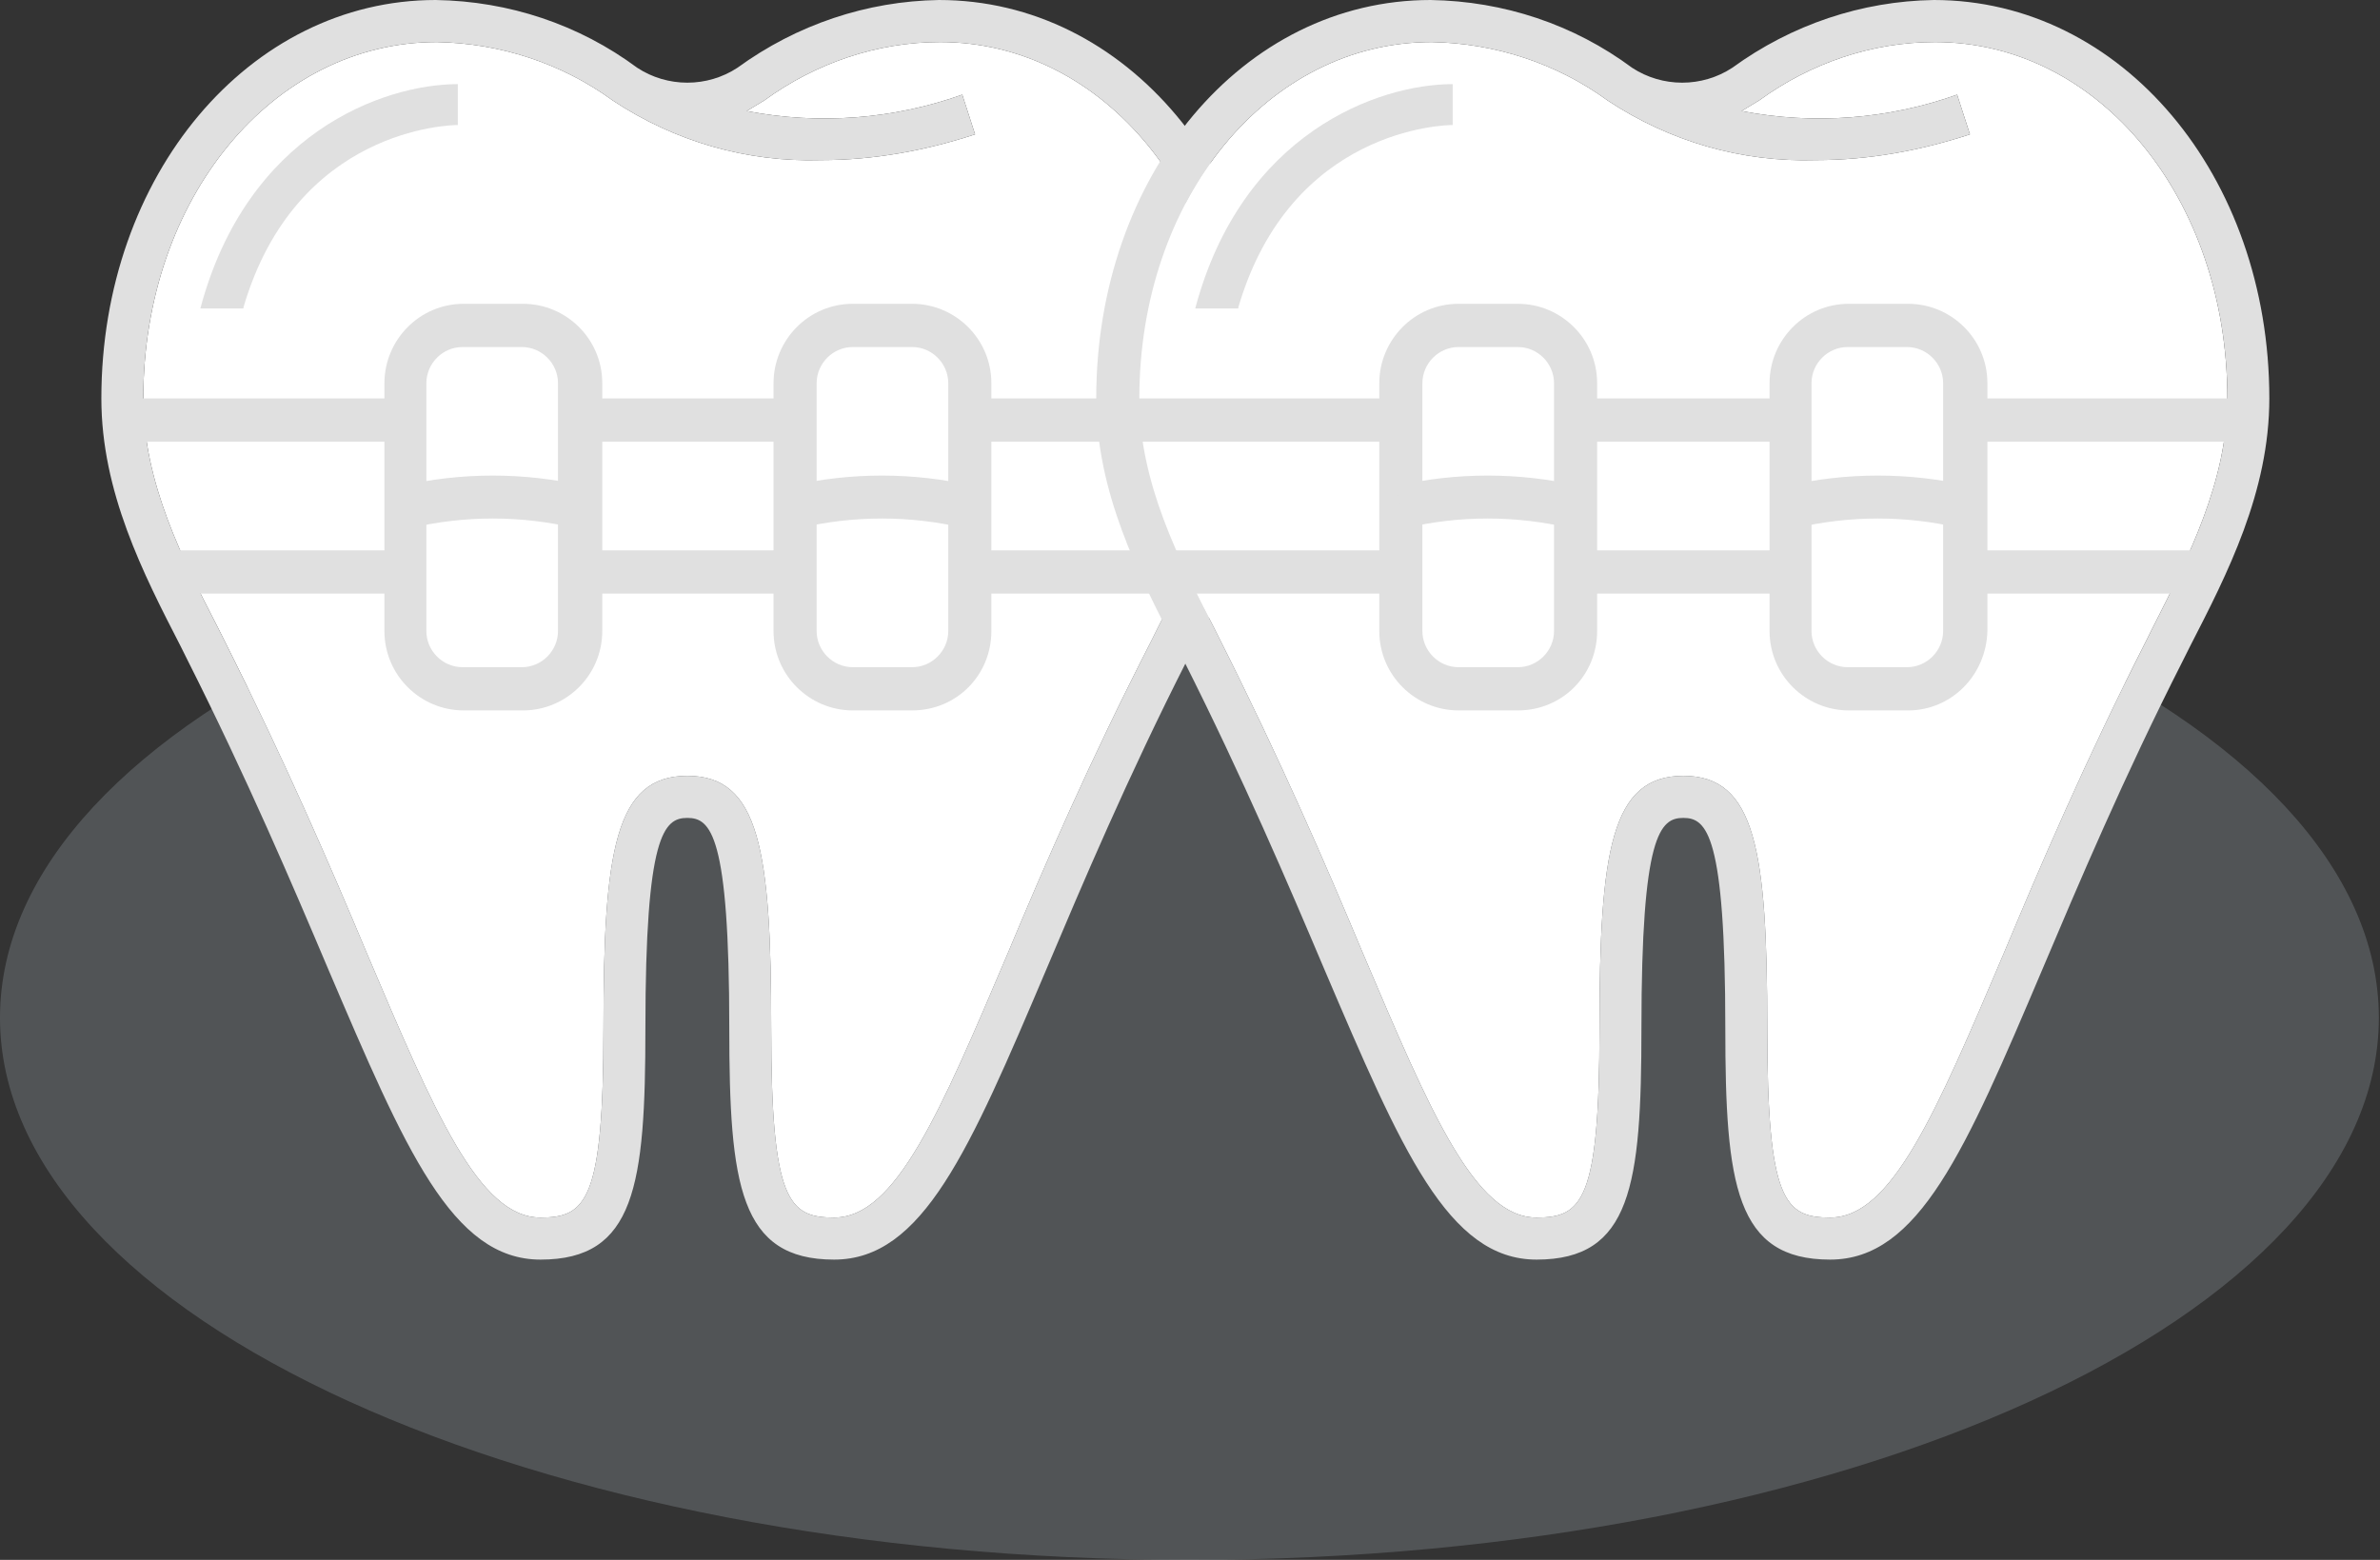 <svg width="90" height="59" viewBox="0 0 90 59" fill="none" xmlns="http://www.w3.org/2000/svg">
<rect x="0" y="0" width="90" height="59" fill="#333333" stroke="none"/>
<path d="M44.978 59C69.819 59 89.956 49.819 89.956 38.494C89.956 27.168 69.819 17.987 44.978 17.987C20.137 17.987 0 27.168 0 38.494C0 49.819 20.137 59 44.978 59Z" fill="#D2E4F0" fill-opacity="0.19"/>
<path d="M16.52 1.591C18.899 1.635 21.234 2.387 23.172 3.801C25.507 5.348 28.238 6.143 31.058 6.055C33.04 6.055 34.978 5.701 36.873 5.082L36.388 3.58C33.789 4.508 30.97 4.729 28.238 4.199C28.459 4.066 28.679 3.933 28.899 3.801C30.837 2.387 33.172 1.591 35.551 1.591C41.763 1.591 46.608 7.513 46.608 15.07C46.608 18.208 45.111 21.125 43.789 23.733L43.525 24.263C41.234 28.727 39.472 32.793 38.106 36.063C35.551 42.074 33.877 46.051 31.542 46.051C29.824 46.051 29.163 45.432 29.163 38.891C29.163 32.174 28.723 29.345 25.992 29.345C23.26 29.345 22.82 32.174 22.82 38.891C22.82 45.432 22.159 46.051 20.441 46.051C18.106 46.051 16.432 42.074 13.877 36.063C12.511 32.793 10.749 28.727 8.503 24.263L8.238 23.733C6.917 21.169 5.419 18.253 5.419 15.07C5.419 7.513 10.309 1.591 16.52 1.591Z" fill="white"/>
<path d="M7.093 24.97C9.34 29.434 11.058 33.455 12.423 36.682C15.331 43.488 17.093 47.642 20.441 47.642C24.009 47.642 24.406 44.858 24.406 38.891C24.406 31.555 25.11 30.936 25.992 30.936C26.873 30.936 27.578 31.555 27.578 38.891C27.578 44.813 27.974 47.642 31.542 47.642C34.89 47.642 36.652 43.532 39.56 36.682C40.925 33.455 42.644 29.39 44.89 24.97L45.155 24.44C46.564 21.7 48.15 18.606 48.15 15.07C48.15 6.629 42.599 0 35.507 0C32.776 0.044 30.133 0.928 27.886 2.563C26.741 3.315 25.243 3.315 24.097 2.563C21.895 0.928 19.252 0.044 16.476 0C9.428 0 3.833 6.629 3.833 15.07C3.833 18.606 5.419 21.7 6.829 24.44L7.093 24.97ZM16.52 1.591C18.899 1.635 21.234 2.387 23.172 3.801C25.507 5.348 28.238 6.143 31.058 6.055C33.04 6.055 34.978 5.701 36.873 5.082L36.388 3.58C33.789 4.508 30.97 4.729 28.238 4.199C28.459 4.066 28.679 3.933 28.899 3.801C30.837 2.387 33.172 1.591 35.551 1.591C41.763 1.591 46.608 7.513 46.608 15.07C46.608 18.208 45.111 21.125 43.789 23.733L43.525 24.263C41.234 28.727 39.472 32.792 38.106 36.063C35.551 42.073 33.877 46.051 31.542 46.051C29.824 46.051 29.163 45.432 29.163 38.891C29.163 32.174 28.723 29.345 25.992 29.345C23.26 29.345 22.82 32.174 22.82 38.891C22.82 45.432 22.159 46.051 20.441 46.051C18.106 46.051 16.432 42.073 13.877 36.063C12.511 32.792 10.749 28.727 8.503 24.263L8.238 23.733C6.917 21.169 5.419 18.252 5.419 15.07C5.419 7.513 10.309 1.591 16.52 1.591Z" fill="#E0E0E0"/>
<path d="M54.141 1.591C56.52 1.635 58.855 2.387 60.793 3.801C63.128 5.348 65.859 6.143 68.679 6.055C70.661 6.055 72.599 5.701 74.494 5.082L74.009 3.58C71.41 4.508 68.591 4.729 65.859 4.199C66.08 4.066 66.3 3.933 66.52 3.801C68.458 2.387 70.793 1.591 73.172 1.591C79.383 1.591 84.229 7.513 84.229 15.07C84.229 18.208 82.732 21.125 81.41 23.733L81.146 24.263C78.855 28.771 77.137 32.793 75.771 36.063C73.216 42.074 71.542 46.051 69.207 46.051C67.489 46.051 66.829 45.432 66.829 38.891C66.829 32.174 66.388 29.345 63.657 29.345C60.925 29.345 60.485 32.174 60.485 38.891C60.485 45.432 59.824 46.051 58.106 46.051C55.771 46.051 54.097 42.074 51.542 36.063C50.176 32.793 48.414 28.727 46.168 24.263L45.903 23.733C44.582 21.169 43.084 18.253 43.084 15.07C43.084 7.513 47.93 1.591 54.141 1.591Z" fill="white"/>
<path d="M44.758 24.97C47.005 29.434 48.723 33.455 50.089 36.682C52.996 43.488 54.758 47.642 58.106 47.642C61.674 47.642 62.071 44.858 62.071 38.891C62.071 31.555 62.776 30.936 63.657 30.936C64.538 30.936 65.243 31.555 65.243 38.891C65.243 44.813 65.639 47.642 69.207 47.642C72.555 47.642 74.317 43.532 77.225 36.682C78.591 33.455 80.309 29.39 82.555 24.97L82.82 24.44C84.229 21.7 85.815 18.606 85.815 15.07C85.815 6.629 80.221 0 73.128 0C70.397 0.044 67.754 0.928 65.507 2.563C64.362 3.315 62.864 3.315 61.718 2.563C59.516 0.928 56.873 0.044 54.097 0C47.005 0 41.454 6.629 41.454 15.07C41.454 18.606 43.04 21.7 44.45 24.44L44.758 24.97ZM54.141 1.591C56.52 1.635 58.855 2.387 60.793 3.801C63.128 5.348 65.859 6.143 68.679 6.055C70.661 6.055 72.6 5.701 74.494 5.082L74.009 3.58C71.41 4.508 68.591 4.729 65.859 4.199C66.08 4.066 66.3 3.933 66.52 3.801C68.459 2.387 70.793 1.591 73.172 1.591C79.384 1.591 84.229 7.513 84.229 15.07C84.229 18.208 82.732 21.125 81.41 23.733L81.146 24.263C78.855 28.771 77.137 32.792 75.771 36.063C73.216 42.073 71.542 46.051 69.207 46.051C67.489 46.051 66.829 45.432 66.829 38.891C66.829 32.174 66.388 29.345 63.657 29.345C60.925 29.345 60.485 32.174 60.485 38.891C60.485 45.432 59.824 46.051 58.106 46.051C55.771 46.051 54.097 42.073 51.542 36.063C50.177 32.792 48.414 28.727 46.168 24.263L45.903 23.733C44.582 21.169 43.084 18.252 43.084 15.07C43.084 7.513 47.93 1.591 54.141 1.591Z" fill="#E0E0E0"/>
<path d="M84.493 15.07H5.154V16.706H84.493V15.07Z" fill="#E0E0E0"/>
<path d="M83.304 20.816H6.388V22.451H83.304V20.816Z" fill="#E0E0E0"/>
<path d="M35.506 26.031H31.233C30.573 26.031 30.088 25.5 30.088 24.882V13.479C30.088 12.816 30.616 12.33 31.233 12.33H35.506C36.167 12.33 36.652 12.861 36.652 13.479V24.882C36.652 25.545 36.167 26.031 35.506 26.031Z" fill="white"/>
<path d="M34.493 26.87H32.247C30.617 26.87 29.251 25.544 29.251 23.865V14.496C29.251 12.861 30.573 11.491 32.247 11.491H34.493C36.123 11.491 37.489 12.816 37.489 14.496V23.865C37.489 25.544 36.167 26.87 34.493 26.87ZM32.247 13.126C31.498 13.126 30.881 13.745 30.881 14.496V23.865C30.881 24.616 31.498 25.235 32.247 25.235H34.493C35.242 25.235 35.859 24.616 35.859 23.865V14.496C35.859 13.745 35.242 13.126 34.493 13.126H32.247V13.126Z" fill="#E0E0E0"/>
<path d="M36.476 19.976C34.406 19.49 32.291 19.49 30.221 19.976L29.868 18.385C32.159 17.855 34.538 17.855 36.828 18.385L36.476 19.976Z" fill="#E0E0E0"/>
<path d="M20.793 26.031H16.519C15.859 26.031 15.374 25.5 15.374 24.882V13.479C15.374 12.816 15.903 12.33 16.519 12.33H20.793C21.453 12.33 21.938 12.861 21.938 13.479V24.882C21.938 25.545 21.409 26.031 20.793 26.031Z" fill="white"/>
<path d="M19.779 26.87H17.533C15.903 26.87 14.537 25.544 14.537 23.865V14.496C14.537 12.861 15.859 11.491 17.533 11.491H19.779C21.409 11.491 22.775 12.816 22.775 14.496V23.865C22.775 25.544 21.409 26.87 19.779 26.87ZM17.489 13.126C16.74 13.126 16.123 13.745 16.123 14.496V23.865C16.123 24.616 16.74 25.235 17.489 25.235H19.735C20.484 25.235 21.101 24.616 21.101 23.865V14.496C21.101 13.745 20.484 13.126 19.735 13.126H17.489V13.126Z" fill="#E0E0E0"/>
<path d="M21.762 19.976C19.692 19.49 17.577 19.49 15.507 19.976L15.154 18.385C17.445 17.855 19.824 17.855 22.115 18.385L21.762 19.976Z" fill="#E0E0E0"/>
<path d="M73.127 26.031H68.854C68.194 26.031 67.709 25.5 67.709 24.882V13.479C67.709 12.816 68.238 12.33 68.854 12.33H73.127C73.788 12.33 74.273 12.861 74.273 13.479V24.882C74.317 25.545 73.788 26.031 73.127 26.031Z" fill="white"/>
<path d="M72.158 26.87H69.912C68.282 26.87 66.916 25.544 66.916 23.865V14.496C66.916 12.861 68.238 11.491 69.912 11.491H72.158C73.788 11.491 75.154 12.816 75.154 14.496V23.865C75.11 25.544 73.788 26.87 72.158 26.87ZM69.868 13.126C69.119 13.126 68.502 13.745 68.502 14.496V23.865C68.502 24.616 69.119 25.235 69.868 25.235H72.114C72.863 25.235 73.48 24.616 73.48 23.865V14.496C73.48 13.745 72.863 13.126 72.114 13.126H69.868V13.126Z" fill="#E0E0E0"/>
<path d="M74.141 19.976C72.071 19.49 69.956 19.49 67.886 19.976L67.533 18.385C69.824 17.855 72.203 17.855 74.494 18.385L74.141 19.976Z" fill="#E0E0E0"/>
<path d="M58.414 26.031H54.141C53.48 26.031 52.995 25.5 52.995 24.882V13.479C52.995 12.816 53.524 12.33 54.141 12.33H58.414C59.074 12.33 59.559 12.861 59.559 13.479V24.882C59.559 25.545 59.074 26.031 58.414 26.031Z" fill="white"/>
<path d="M57.401 26.87H55.154C53.524 26.87 52.158 25.544 52.158 23.865V14.496C52.158 12.861 53.48 11.491 55.154 11.491H57.401C59.03 11.491 60.396 12.816 60.396 14.496V23.865C60.396 25.544 59.075 26.87 57.401 26.87ZM55.154 13.126C54.405 13.126 53.788 13.745 53.788 14.496V23.865C53.788 24.616 54.405 25.235 55.154 25.235H57.401C58.149 25.235 58.766 24.616 58.766 23.865V14.496C58.766 13.745 58.149 13.126 57.401 13.126H55.154V13.126Z" fill="#E0E0E0"/>
<path d="M59.383 19.976C57.313 19.49 55.198 19.49 53.128 19.976L52.775 18.385C55.066 17.855 57.445 17.855 59.736 18.385L59.383 19.976Z" fill="#E0E0E0"/>
<path d="M9.207 11.623C11.19 4.861 17.005 4.729 17.313 4.729V3.182C14.493 3.182 9.339 5.038 7.577 11.667H9.207V11.623Z" fill="#E0E0E0"/>
<path d="M46.828 11.623C48.811 4.861 54.626 4.729 54.934 4.729V3.182C52.114 3.182 46.96 5.038 45.198 11.667H46.828V11.623Z" fill="#E0E0E0"/>
</svg>
